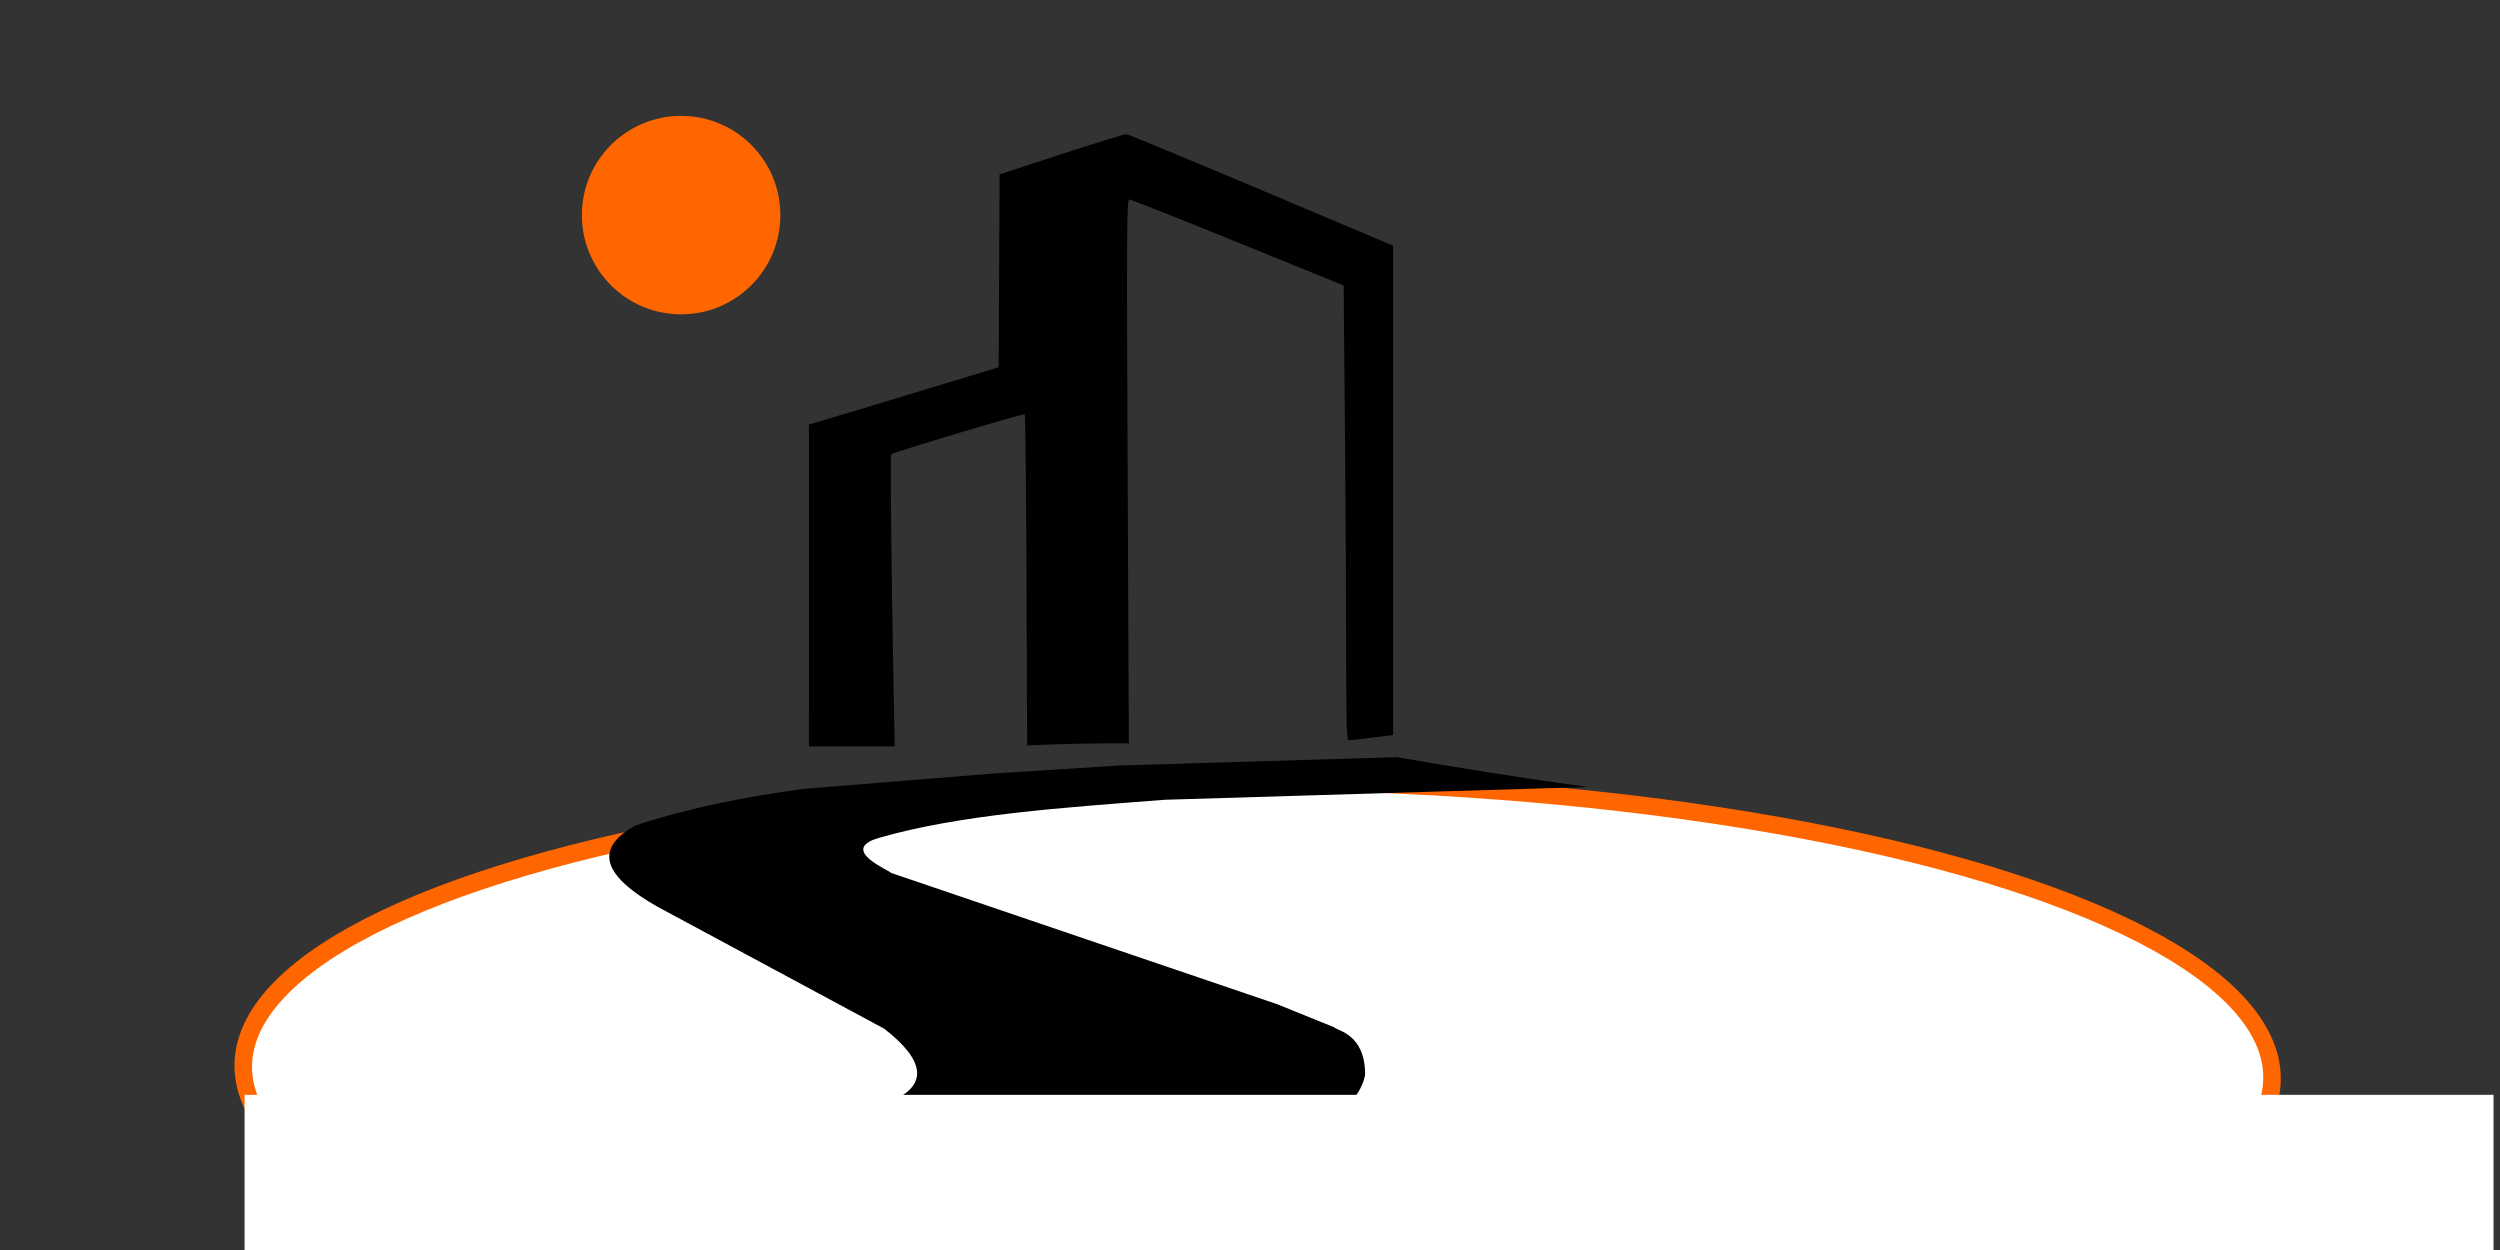 <?xml version="1.0" encoding="UTF-8" standalone="no"?>
<!-- Created with Inkscape (http://www.inkscape.org/) -->

<svg
   xmlns:dc="http://purl.org/dc/elements/1.1/"
   xmlns:cc="http://creativecommons.org/ns#"
   xmlns:rdf="http://www.w3.org/1999/02/22-rdf-syntax-ns#"
   xmlns:svg="http://www.w3.org/2000/svg"
   xmlns="http://www.w3.org/2000/svg"
   xmlns:sodipodi="http://sodipodi.sourceforge.net/DTD/sodipodi-0.dtd"
   xmlns:inkscape="http://www.inkscape.org/namespaces/inkscape"
   width="100mm"
   height="50mm"
   viewBox="0 0 100 50"
   version="1.1"
   id="svg1048"
   inkscape:version="0.92.4 (5da689c313, 2019-01-14)"
   sodipodi:docname="dromotherm6.svg">
  <rect x="0" y="0" width="100" height="50" fill="#333333" stroke="none"/>
  <defs
     id="defs1042">
    <inkscape:path-effect
       effect="powerstroke"
       id="path-effect5527"
       is_visible="true"
       offset_points="1,0.132"
       sort_points="true"
       interpolator_type="CubicBezierJohan"
       interpolator_beta="0.2"
       start_linecap_type="zerowidth"
       linejoin_type="extrp_arc"
       miter_limit="4"
       end_linecap_type="zerowidth" />
    <inkscape:path-effect
       effect="powerstroke"
       id="path-effect5491"
       is_visible="true"
       offset_points="133,0.132"
       sort_points="true"
       interpolator_type="CubicBezierJohan"
       interpolator_beta="0.2"
       start_linecap_type="zerowidth"
       linejoin_type="extrp_arc"
       miter_limit="4"
       end_linecap_type="zerowidth" />
  </defs>
  <sodipodi:namedview
     id="base"
     pagecolor="#ffffff"
     bordercolor="#666666"
     borderopacity="1.0"
     inkscape:pageopacity="0.0"
     inkscape:pageshadow="2"
     inkscape:zoom="4"
     inkscape:cx="169.98782"
     inkscape:cy="74.404008"
     inkscape:document-units="mm"
     inkscape:current-layer="layer1"
     showgrid="true"
     showguides="false"
     inkscape:window-width="1920"
     inkscape:window-height="986"
     inkscape:window-x="-11"
     inkscape:window-y="-11"
     inkscape:window-maximized="1">
    <inkscape:grid
       type="xygrid"
       id="grid5554" />
  </sodipodi:namedview>
  <g
     inkscape:label="Calque 1"
     inkscape:groupmode="layer"
     id="layer1"
     transform="translate(0,-247)">
    <ellipse
       style="opacity:1;fill:#ffffff;fill-opacity:1;fill-rule:nonzero;stroke:#ff6600;stroke-width:0.7;stroke-linecap:butt;stroke-linejoin:round;stroke-miterlimit:4;stroke-dasharray:none;stroke-dashoffset:0;stroke-opacity:1"
       id="path880"
       cx="29.973"
       cy="290.466"
       rx="40.567"
       ry="11.658"
       transform="matrix(1,0,0.07,0.998,0,0)" />
    <path
       style="opacity:1;fill:#000000;fill-opacity:1;fill-rule:nonzero;stroke:#000000;stroke-width:0;stroke-linecap:butt;stroke-linejoin:round;stroke-miterlimit:4;stroke-dasharray:none;stroke-dashoffset:0;stroke-opacity:1"
       d="m 32.358,270.421 v -6.436 l 3.212,-0.968 c 1.767,-0.532 3.474,-1.049 3.794,-1.148 l 0.582,-0.18 0.019,-3.857 0.019,-3.857 2.479,-0.811 c 1.364,-0.446 2.534,-0.805 2.601,-0.798 0.067,0.009 2.493,1.014 5.391,2.237 l 5.269,2.224 v 9.787 9.787 l -0.845,0.106 c -0.465,0.058 -0.887,0.106 -0.939,0.106 -0.074,-7e-5 -0.094,-0.735 -0.094,-3.469 -2.5e-5,-1.908 -0.022,-6.001 -0.05,-9.097 l -0.05,-5.628 -4.233,-1.721 c -2.328,-0.947 -4.283,-1.721 -4.344,-1.721 -0.097,0 -0.105,1.314 -0.063,10.879 l 0.048,10.879 -0.97,2.6e-4 c -0.534,1.1e-4 -1.449,0.018 -2.035,0.04 l -1.064,0.04 -0.025,-6.605 c -0.014,-3.633 -0.046,-6.622 -0.072,-6.643 -0.048,-0.039 -5.232,1.516 -5.336,1.601 -0.049,0.04 0.003,4.921 0.109,10.299 l 0.028,1.39 h -1.716 -1.716 z"
       id="path5558"
       inkscape:connector-curvature="0" />
    <path
       style="font-style:normal;font-weight:normal;font-size:10.583px;line-height:6.615px;font-family:sans-serif;letter-spacing:0px;word-spacing:0px;opacity:1;fill:#000000;fill-opacity:1;stroke:none;stroke-width:0.667;stroke-linecap:butt;stroke-linejoin:round;stroke-miterlimit:4;stroke-dasharray:none;stroke-dashoffset:0;stroke-opacity:1"
       d="m 35.615,291.061 c 1.522,-0.635 1.403,-1.633 -0.247,-2.913 l -9.052,-4.87 c -2.1,-1.186 -2.649,-2.286 -0.906,-3.257 2.235,-0.733 4.469,-1.159 6.704,-1.463 l 7.58,-0.615 5.09,-0.324 11.091,-0.332 c 2.41,0.422 5.223,0.867 7.625,1.193 l -16.908,0.511 c -4.053,0.314 -8.161,0.583 -11.429,1.522 -1.667,0.483 0.499,1.335 0.472,1.401 l 15.454,5.255 2.281,0.924 c 0.108,0.144 1.233,0.242 1.236,1.894 -0.175,0.972 -1.19,1.877 -2.864,2.65 l -1.809,1.088 -28.422,0.152 c 4.289,-0.524 13.749,-2.482 14.104,-2.816 z"
       id="rect5355-4"
       inkscape:connector-curvature="0"
       sodipodi:nodetypes="cccccccccccccccccccc" />
    <circle
       style="opacity:1;fill:#ff6600;fill-opacity:1;fill-rule:nonzero;stroke:#000000;stroke-width:0;stroke-linecap:butt;stroke-linejoin:round;stroke-miterlimit:4;stroke-dasharray:none;stroke-dashoffset:0;stroke-opacity:1"
       id="path835"
       cx="27.245"
       cy="255.604"
       r="3.969" />
    <rect
       style="opacity:1;fill:#ffffff;fill-opacity:1;fill-rule:nonzero;stroke:none;stroke-width:0.772;stroke-linecap:butt;stroke-linejoin:round;stroke-miterlimit:4;stroke-dasharray:none;stroke-dashoffset:0;stroke-opacity:1"
       id="rect860"
       width="89.958"
       height="15.875"
       x="9.783"
       y="290.793" />
  </g>
</svg>

